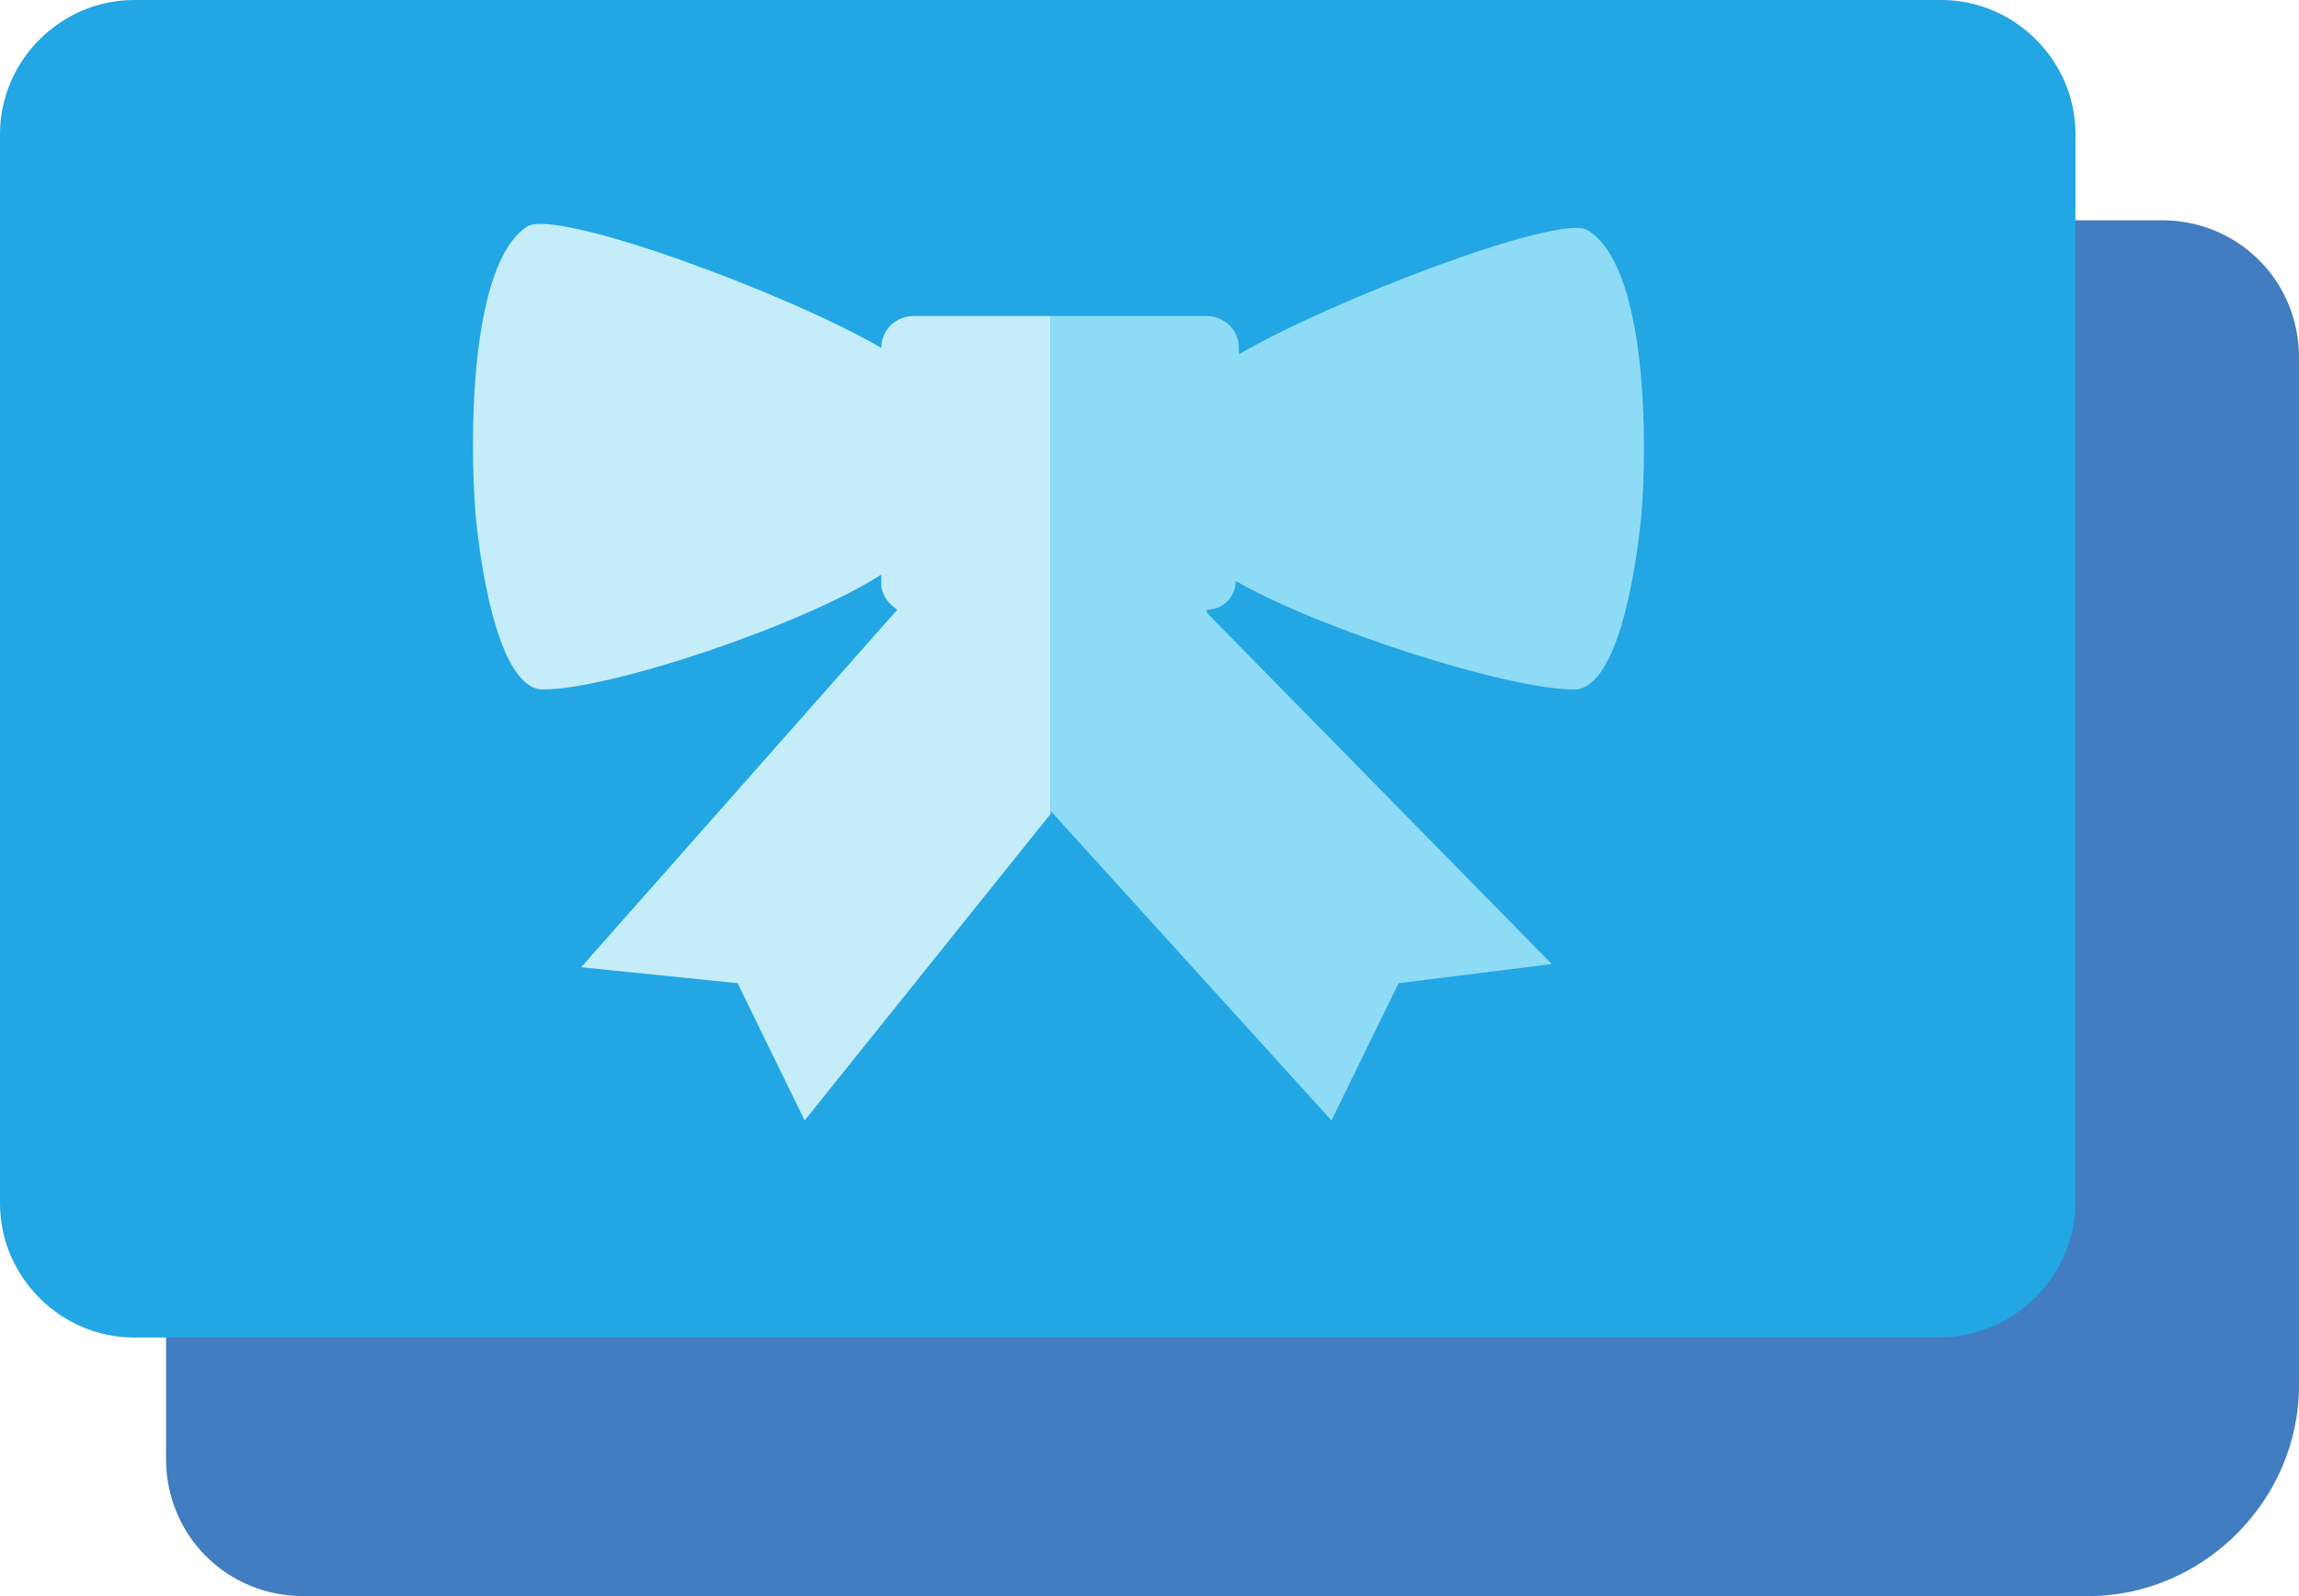<?xml version="1.0" encoding="utf-8"?>
<!-- Generator: Adobe Illustrator 23.0.1, SVG Export Plug-In . SVG Version: 6.00 Build 0)  -->
<!DOCTYPE svg PUBLIC "-//W3C//DTD SVG 1.1//EN" "http://www.w3.org/Graphics/SVG/1.1/DTD/svg11.dtd">
<svg version="1.1" id="Layer_1" xmlns:x="http://ns.adobe.com/Extensibility/1.0/" xmlns:i="http://ns.adobe.com/AdobeIllustrator/10.0/" xmlns:graph="http://ns.adobe.com/Graphs/1.0/"
	 xmlns="http://www.w3.org/2000/svg" xmlns:xlink="http://www.w3.org/1999/xlink" x="0px" y="0px" viewBox="0 0 72 50"
	 style="enable-background:new 0 0 72 50;" xml:space="preserve">
<style type="text/css">
	.st0{fill:#417DC0;}
	.st1{fill:#22A6E4;}
	.st2{fill:#8DDBF5;}
	.st3{fill:#C4EDF9;}
</style>
<g>
	<path class="st0" d="M65.4,50H9.5c-2.4,0-4.3-1.9-4.3-4.3V11.2c0-2.4,1.9-4.3,4.3-4.3h58.2c2.4,0,4.3,1.9,4.3,4.3v32.2
		C72,47,69,50,65.4,50z"/>
	<path class="st1" d="M60.7,41.9H4.2c-2.3,0-4.2-1.9-4.2-4.2V4.2C0,1.9,1.9,0,4.2,0h56.6c2.3,0,4.2,1.9,4.2,4.2v33.6
		C64.9,40.1,63,41.9,60.7,41.9z"/>
	<path class="st2" d="M49.7,7.2c-0.9-0.5-8,2.2-10.9,3.9l0-0.2c0-0.6-0.5-1-1-1l-4.9,0v15.5l8.8,9.7l2.1-4.3l4.8-0.6l-10.8-11l0-0.1
		c0.5,0,0.9-0.4,0.9-0.9c2.6,1.5,8.5,3.4,10.6,3.4c1.1,0,1.8-2.5,2.1-5.4C51.6,13.9,51.6,8.3,49.7,7.2z"/>
	<path class="st3" d="M32.9,9.9l-4.3,0c-0.5,0-1,0.4-1,1c0,0,0,0,0,0c-2.9-1.7-10.2-4.4-11.1-3.8c-1.8,1.2-1.8,6.7-1.6,9.1
		c0.3,2.9,1,5.4,2.1,5.4c2.1,0,8.1-2,10.6-3.6l0,0.3c0,0.3,0.2,0.6,0.5,0.8l-9.9,11.2l4.9,0.5l2.1,4.3l7.7-9.6l0,0V9.9z"/>
</g>
</svg>
